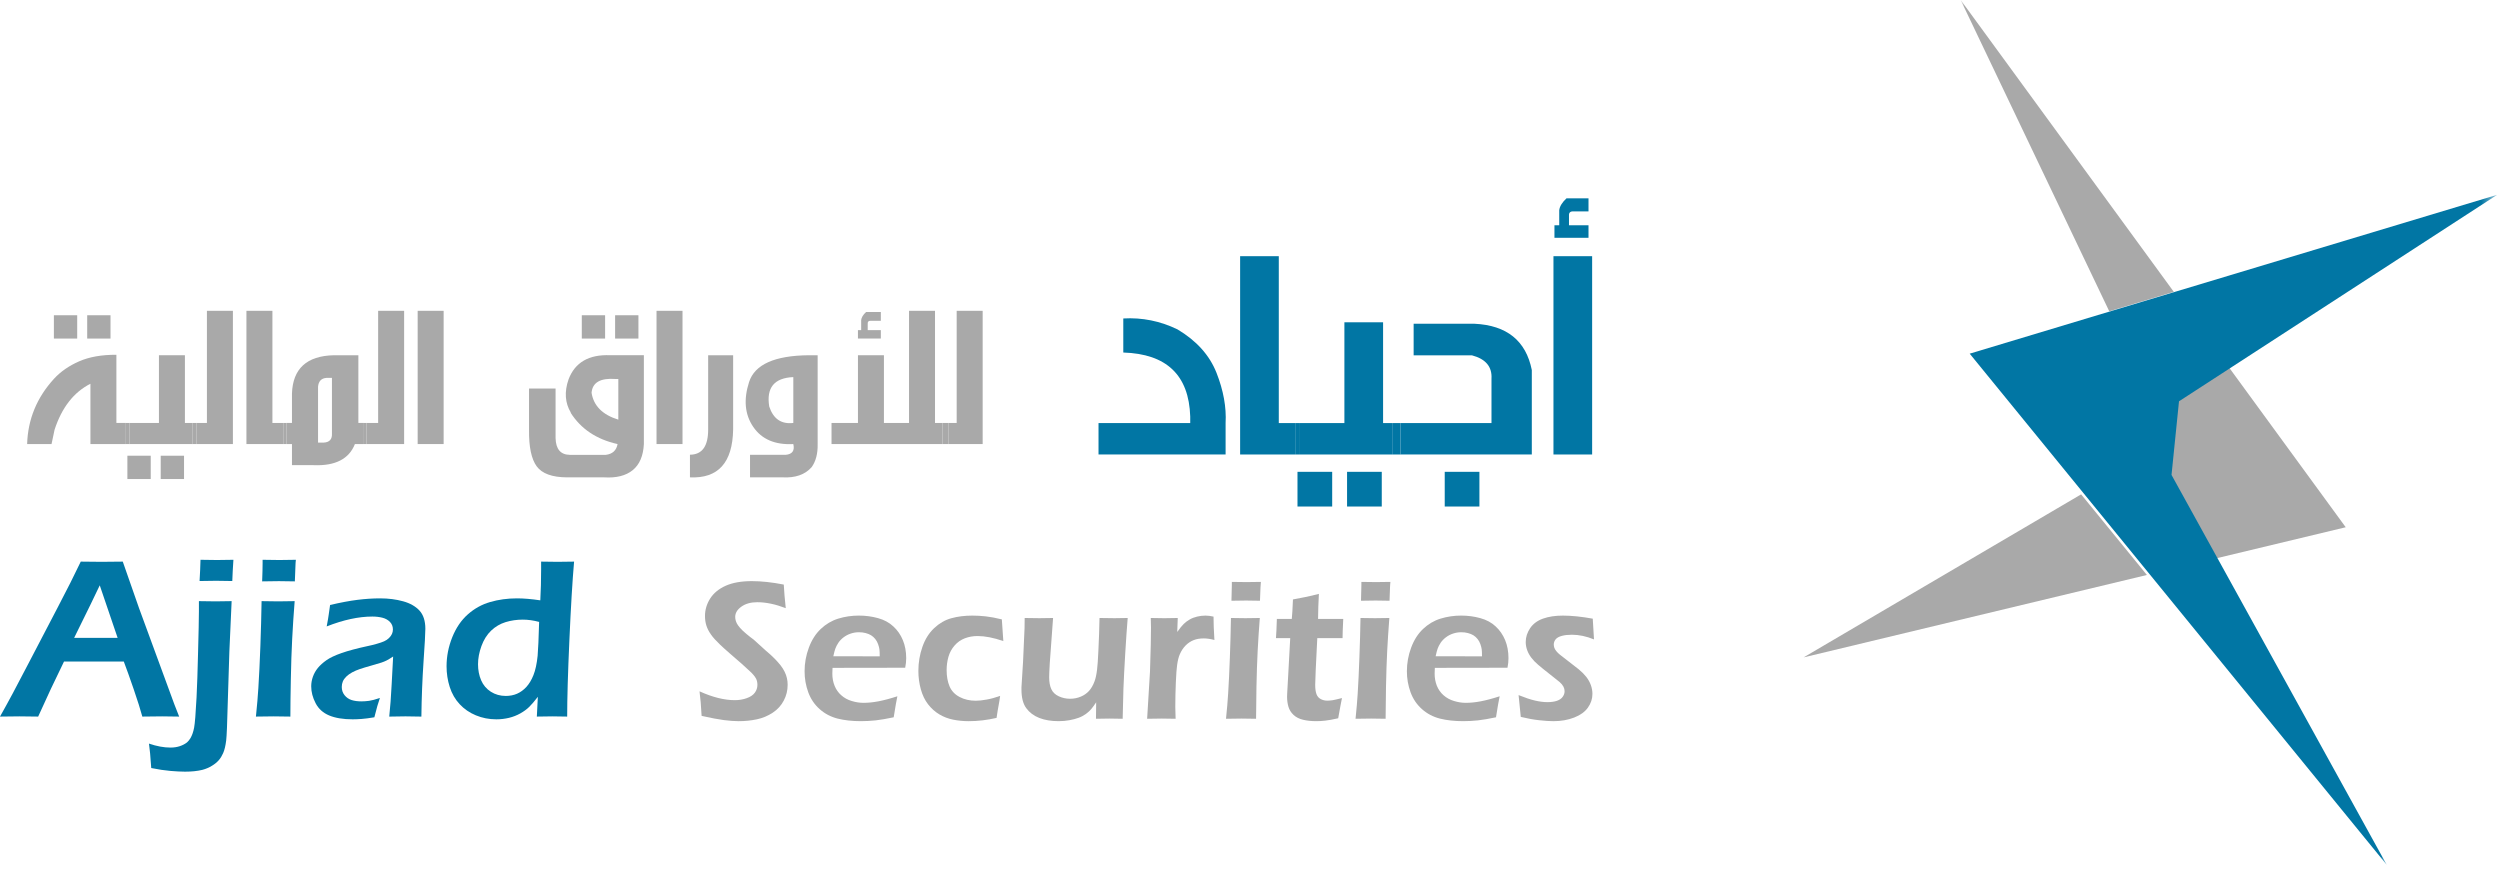 <?xml version="1.0" encoding="UTF-8"?>
<svg width="200px" height="70px" viewBox="0 0 200 70" version="1.1" xmlns="http://www.w3.org/2000/svg" xmlns:xlink="http://www.w3.org/1999/xlink">
    <title>Logo</title>
    <defs>
        <polygon id="path-1" points="0 69.233 199.539 69.233 199.539 0 0 0"></polygon>
    </defs>
    <g id="Page-1" stroke="none" stroke-width="1" fill="none" fill-rule="evenodd">
        <g id="AJIAD-HOME" transform="translate(-1140, -20)">
            <g id="Logo" transform="translate(1140, 20)">
                <path d="M5.93,51.032 L7.245,48.357 L7.98,46.827 L9.411,51.032 L5.93,51.032 Z M14.333,57.327 L13.942,56.329 L11.12,48.643 L9.822,44.929 C9.272,44.942 8.708,44.946 8.132,44.946 C7.807,44.946 7.248,44.942 6.461,44.929 C5.971,45.965 5.351,47.19 4.609,48.607 L2.217,53.192 C1.368,54.835 0.63,56.214 -6.17580864e-05,57.327 C0.769,57.315 1.294,57.309 1.57,57.309 L3.053,57.327 C3.725,55.832 4.413,54.363 5.122,52.921 L9.903,52.921 C10.121,53.49 10.385,54.233 10.7,55.149 C11.012,56.06 11.241,56.787 11.386,57.327 C12.13,57.315 12.659,57.309 12.973,57.309 L14.333,57.327 Z" id="Fill-8" fill="#0176A4"></path>
                <path d="M16.04,44.783 C16.028,45.287 16.003,45.851 15.966,46.482 C16.415,46.469 16.853,46.463 17.279,46.463 C17.693,46.463 18.127,46.469 18.583,46.482 C18.606,45.954 18.62,45.675 18.62,45.646 L18.673,44.783 C18.237,44.794 17.799,44.801 17.362,44.801 C16.875,44.801 16.434,44.794 16.04,44.783" id="Fill-1" fill="#0176A4"></path>
                <mask id="mask-2" fill="white">
                    <use xlink:href="#path-1"></use>
                </mask>
                <g id="Clip-4"></g>
                <polygon id="Fill-3" fill="#A9A9A9" mask="url(#mask-2)" points="12.857 38.323 14.723 38.323 14.723 36.458 12.857 36.458"></polygon>
                <path d="M15.913,48.091 L15.913,48.914 C15.913,49.497 15.887,50.644 15.841,52.356 C15.811,53.669 15.772,54.816 15.724,55.798 C15.658,57.085 15.591,57.892 15.528,58.219 C15.465,58.548 15.37,58.819 15.243,59.043 C15.164,59.178 15.069,59.293 14.961,59.392 C14.803,59.515 14.611,59.618 14.383,59.694 C14.156,59.77 13.908,59.806 13.634,59.806 C13.114,59.806 12.54,59.701 11.917,59.488 L12.008,60.272 L12.099,61.443 C12.667,61.558 13.181,61.635 13.634,61.674 C14.088,61.712 14.479,61.733 14.807,61.733 C15.334,61.733 15.793,61.685 16.186,61.589 C16.467,61.516 16.723,61.406 16.959,61.26 C17.178,61.128 17.358,60.981 17.503,60.815 C17.644,60.653 17.757,60.464 17.85,60.253 C17.959,60.009 18.04,59.674 18.095,59.236 C18.137,58.898 18.179,57.884 18.222,56.196 L18.349,52.138 L18.531,48.091 C18.022,48.101 17.591,48.109 17.239,48.109 C16.906,48.109 16.465,48.101 15.913,48.091" id="Fill-5" fill="#0176A4" mask="url(#mask-2)"></path>
                <polygon id="Fill-6" fill="#A9A9A9" mask="url(#mask-2)" points="29.113 35.525 29.328 35.525 29.328 33.837 29.113 33.837"></polygon>
                <polygon id="Fill-7" fill="#A9A9A9" mask="url(#mask-2)" points="32.33 35.525 32.33 33.837 32.33 24.865 30.252 24.865 30.252 33.837 29.328 33.837 29.328 35.525"></polygon>
                <polygon id="Fill-9" fill="#A9A9A9" mask="url(#mask-2)" points="10.191 38.323 12.058 38.323 12.058 36.457 10.191 36.457"></polygon>
                <polygon id="Fill-10" fill="#A9A9A9" mask="url(#mask-2)" points="33.413 35.525 35.491 35.525 35.491 24.865 33.413 24.865"></polygon>
                <path d="M21.008,44.783 L21.008,45.073 C21.008,45.407 20.996,45.886 20.972,46.51 C21.481,46.497 21.928,46.492 22.316,46.492 C22.704,46.492 23.128,46.497 23.588,46.51 L23.635,45.302 C23.639,45.106 23.651,44.935 23.67,44.783 C23.263,44.794 22.825,44.801 22.353,44.801 C22.006,44.801 21.56,44.794 21.008,44.783" id="Fill-11" fill="#0176A4" mask="url(#mask-2)"></path>
                <path d="M32.247,48.103 C31.69,47.949 31.079,47.869 30.412,47.869 C29.826,47.869 29.215,47.91 28.585,47.989 C27.956,48.068 27.23,48.205 26.407,48.399 C26.352,48.754 26.313,49.022 26.293,49.197 C26.271,49.373 26.218,49.681 26.135,50.114 C27.468,49.589 28.686,49.324 29.79,49.324 C30.085,49.324 30.356,49.357 30.602,49.42 C30.846,49.484 31.047,49.596 31.203,49.762 C31.357,49.924 31.433,50.123 31.433,50.361 C31.433,50.481 31.408,50.6 31.357,50.715 C31.305,50.829 31.224,50.942 31.116,51.046 C31.006,51.152 30.879,51.238 30.73,51.304 C30.581,51.37 30.381,51.439 30.133,51.508 C29.885,51.579 29.646,51.64 29.416,51.685 C28.549,51.873 27.852,52.059 27.326,52.244 C26.798,52.428 26.395,52.621 26.116,52.817 C25.837,53.013 25.609,53.219 25.434,53.429 C25.259,53.643 25.125,53.878 25.034,54.132 C24.945,54.382 24.897,54.642 24.897,54.902 C24.897,55.357 25.014,55.807 25.249,56.256 C25.481,56.704 25.843,57.031 26.333,57.236 C26.825,57.442 27.451,57.546 28.215,57.546 C28.431,57.546 28.667,57.535 28.923,57.517 C29.177,57.5 29.519,57.455 29.949,57.383 C30.118,56.696 30.267,56.183 30.393,55.837 C30.031,55.96 29.742,56.036 29.526,56.067 C29.311,56.094 29.107,56.11 28.913,56.11 C28.611,56.11 28.346,56.074 28.122,56.002 C27.899,55.929 27.713,55.8 27.565,55.616 C27.416,55.43 27.342,55.212 27.342,54.958 C27.342,54.797 27.371,54.653 27.427,54.516 C27.486,54.378 27.578,54.248 27.705,54.126 C27.832,54.001 27.989,53.89 28.174,53.788 C28.358,53.689 28.566,53.6 28.796,53.521 C29.026,53.443 29.333,53.351 29.715,53.244 C30.097,53.138 30.363,53.058 30.515,53.007 C30.665,52.956 30.803,52.901 30.923,52.84 C31.045,52.779 31.22,52.671 31.451,52.522 L31.331,54.782 C31.282,55.745 31.219,56.595 31.139,57.328 C31.635,57.315 32.07,57.308 32.439,57.308 C32.826,57.308 33.251,57.315 33.711,57.328 C33.728,55.82 33.787,54.36 33.882,52.944 C33.98,51.531 34.028,50.652 34.028,50.305 C34.028,49.67 33.869,49.181 33.555,48.843 C33.241,48.505 32.805,48.256 32.247,48.103" id="Fill-12" fill="#0176A4" mask="url(#mask-2)"></path>
                <path d="M25.444,30.932 C25.485,30.494 25.711,30.26 26.119,30.231 L26.555,30.231 L26.555,34.663 C26.586,35.135 26.364,35.385 25.896,35.408 L25.444,35.408 L25.444,30.932 Z M23.357,35.525 L23.357,37.213 L25.09,37.213 C26.82,37.283 27.921,36.721 28.393,35.525 L29.113,35.525 L29.113,33.837 L28.67,33.837 L28.67,33.712 L28.67,28.419 L26.706,28.419 C24.538,28.47 23.423,29.493 23.357,31.484 L23.357,33.837 L22.931,33.837 L22.931,35.525 L23.357,35.525 Z" id="Fill-13" fill="#A9A9A9" mask="url(#mask-2)"></path>
                <polygon id="Fill-14" fill="#A9A9A9" mask="url(#mask-2)" points="22.7 35.525 22.931 35.525 22.931 33.837 22.7 33.837"></polygon>
                <path d="M20.927,48.091 C20.909,49.227 20.876,50.43 20.83,51.696 C20.784,52.959 20.73,54.078 20.668,55.047 C20.632,55.66 20.567,56.419 20.474,57.327 C21.111,57.315 21.587,57.309 21.901,57.309 C22.236,57.309 22.678,57.315 23.23,57.327 C23.23,56.608 23.242,55.629 23.266,54.393 C23.288,53.157 23.325,52.062 23.375,51.106 C23.424,50.147 23.49,49.143 23.573,48.091 C22.964,48.101 22.525,48.109 22.254,48.109 C21.958,48.109 21.517,48.101 20.927,48.091" id="Fill-15" fill="#0176A4" mask="url(#mask-2)"></path>
                <polygon id="Fill-16" fill="#A9A9A9" mask="url(#mask-2)" points="22.7 33.837 21.793 33.837 21.793 24.865 19.715 24.865 19.715 33.837 19.715 35.525 22.7 35.525"></polygon>
                <polygon id="Fill-17" fill="#A9A9A9" mask="url(#mask-2)" points="75.396 33.837 74.801 33.837 74.801 24.865 72.723 24.865 72.723 33.837 70.714 33.837 70.714 28.419 68.636 28.419 68.636 33.837 66.522 33.837 66.522 35.525 75.396 35.525"></polygon>
                <path d="M43.011,52.458 C42.945,53.101 42.834,53.615 42.678,54.005 C42.525,54.391 42.336,54.705 42.112,54.953 C41.887,55.197 41.638,55.377 41.367,55.497 C41.094,55.616 40.792,55.675 40.458,55.675 C40.017,55.675 39.619,55.562 39.268,55.339 C38.917,55.116 38.658,54.808 38.491,54.422 C38.325,54.033 38.242,53.605 38.242,53.14 C38.242,52.672 38.333,52.189 38.515,51.685 C38.698,51.185 38.956,50.771 39.291,50.45 C39.627,50.13 40.013,49.904 40.45,49.769 C40.886,49.637 41.343,49.57 41.821,49.57 C42.239,49.57 42.675,49.631 43.13,49.753 C43.093,51.083 43.052,51.985 43.011,52.458 M43.29,44.929 L43.29,45.546 C43.29,46.413 43.268,47.239 43.224,48.027 C42.526,47.923 41.903,47.869 41.353,47.869 C40.59,47.869 39.877,47.969 39.211,48.162 C38.546,48.355 37.95,48.686 37.423,49.153 C36.897,49.618 36.482,50.23 36.18,50.981 C35.878,51.736 35.725,52.509 35.725,53.303 C35.725,53.878 35.81,54.432 35.979,54.96 C36.15,55.491 36.412,55.949 36.771,56.333 C37.128,56.717 37.561,57.017 38.069,57.227 C38.578,57.439 39.122,57.546 39.705,57.546 C40.056,57.546 40.394,57.505 40.722,57.427 C41.047,57.348 41.351,57.227 41.634,57.068 C41.915,56.908 42.152,56.735 42.343,56.546 C42.533,56.358 42.762,56.092 43.028,55.745 L42.947,57.327 C43.481,57.315 43.898,57.309 44.201,57.309 C44.48,57.309 44.871,57.315 45.374,57.327 C45.374,55.898 45.432,53.86 45.551,51.21 C45.668,48.561 45.793,46.467 45.927,44.929 C45.436,44.941 44.993,44.946 44.6,44.946 C44.296,44.946 43.86,44.941 43.29,44.929" id="Fill-18" fill="#0176A4" mask="url(#mask-2)"></path>
                <polygon id="Fill-19" fill="#A9A9A9" mask="url(#mask-2)" points="78.613 35.525 78.613 33.837 78.613 24.865 76.534 24.865 76.534 33.837 75.885 33.837 75.885 35.525"></polygon>
                <polygon id="Fill-20" fill="#A9A9A9" mask="url(#mask-2)" points="75.396 35.525 75.885 35.525 75.885 33.837 75.396 33.837"></polygon>
                <polygon id="Fill-21" fill="#0176A4" mask="url(#mask-2)" points="124.277 36.359 127.371 36.359 127.371 20.495 124.277 20.495"></polygon>
                <path d="M127.08,18.022 L125.519,18.022 L125.519,17.255 C125.502,17.018 125.616,16.902 125.863,16.911 L127.08,16.911 L127.08,15.866 L125.321,15.866 C124.968,16.194 124.774,16.512 124.738,16.82 L124.738,18.022 L124.356,18.022 L124.356,19.026 L127.08,19.026 L127.08,18.022 Z" id="Fill-22" fill="#0176A4" mask="url(#mask-2)"></path>
                <path d="M70.467,26.41 L69.417,26.41 L69.417,25.895 C69.406,25.735 69.483,25.659 69.648,25.663 L70.467,25.663 L70.467,24.961 L69.286,24.961 C69.048,25.182 68.918,25.394 68.894,25.601 L68.894,26.41 L68.635,26.41 L68.635,27.085 L70.467,27.085 L70.467,26.41 Z" id="Fill-23" fill="#A9A9A9" mask="url(#mask-2)"></path>
                <path d="M63.465,30.168 L63.465,33.837 C62.507,33.95 61.864,33.513 61.539,32.522 C61.295,31.017 61.938,30.232 63.465,30.168 M63.465,35.525 C63.591,36.051 63.385,36.339 62.852,36.386 L60.002,36.386 L60.002,38.188 L62.605,38.188 C63.629,38.243 64.404,37.97 64.933,37.371 C65.27,36.898 65.429,36.282 65.412,35.525 L65.412,33.837 L65.412,28.419 L64.711,28.419 C61.973,28.443 60.379,29.157 59.926,30.562 C59.474,31.969 59.585,33.168 60.264,34.157 C60.942,35.146 62.008,35.602 63.465,35.525" id="Fill-24" fill="#A9A9A9" mask="url(#mask-2)"></path>
                <polygon id="Fill-25" fill="#A9A9A9" mask="url(#mask-2)" points="10.068 35.525 10.361 35.525 10.361 33.837 10.068 33.837"></polygon>
                <polygon id="Fill-26" fill="#A9A9A9" mask="url(#mask-2)" points="15.415 35.525 15.726 35.525 15.726 33.837 15.415 33.837"></polygon>
                <polygon id="Fill-27" fill="#A9A9A9" mask="url(#mask-2)" points="15.415 35.525 15.415 33.837 14.793 33.837 14.793 28.419 12.715 28.419 12.715 33.837 10.36 33.837 10.36 35.525"></polygon>
                <polygon id="Fill-28" fill="#A9A9A9" mask="url(#mask-2)" points="18.632 35.525 18.632 33.837 18.632 24.865 16.553 24.865 16.553 33.837 15.726 33.837 15.726 35.525"></polygon>
                <polygon id="Fill-29" fill="#A9A9A9" mask="url(#mask-2)" points="49.209 27.085 51.074 27.085 51.074 25.22 49.209 25.22"></polygon>
                <path d="M4.365,34.379 C4.944,32.603 5.9,31.377 7.234,30.701 L7.234,35.525 L10.068,35.525 L10.068,33.837 L9.312,33.837 L9.312,28.382 C8.14,28.376 7.147,28.55 6.332,28.906 C5.518,29.263 4.848,29.727 4.32,30.302 C2.946,31.805 2.229,33.547 2.171,35.525 L4.123,35.525 L4.365,34.379 Z" id="Fill-30" fill="#A9A9A9" mask="url(#mask-2)"></path>
                <polygon id="Fill-31" fill="#A9A9A9" mask="url(#mask-2)" points="46.543 27.085 48.408 27.085 48.408 25.22 46.543 25.22"></polygon>
                <polygon id="Fill-32" fill="#A9A9A9" mask="url(#mask-2)" points="4.311 27.085 6.176 27.085 6.176 25.22 4.311 25.22"></polygon>
                <polygon id="Fill-33" fill="#A9A9A9" mask="url(#mask-2)" points="6.976 27.085 8.841 27.085 8.841 25.22 6.976 25.22"></polygon>
                <polygon id="Fill-34" fill="#0176A4" mask="url(#mask-2)" points="103.799 40.522 106.575 40.522 106.575 37.746 103.799 37.746"></polygon>
                <polygon id="Fill-35" fill="#0176A4" mask="url(#mask-2)" points="103.614 36.359 103.996 36.359 103.996 33.846 103.614 33.846"></polygon>
                <path d="M108.84,49.439 C108.823,50.432 108.794,51.482 108.753,52.586 C108.714,53.692 108.667,54.665 108.614,55.512 C108.582,56.046 108.524,56.709 108.444,57.502 C109,57.492 109.415,57.485 109.691,57.485 C109.982,57.485 110.368,57.492 110.849,57.502 C110.849,56.874 110.859,56.02 110.88,54.939 C110.902,53.861 110.933,52.906 110.976,52.072 C111.02,51.236 111.077,50.358 111.148,49.439 C110.617,49.451 110.234,49.455 109.997,49.455 C109.74,49.455 109.354,49.451 108.84,49.439" id="Fill-36" fill="#A9A9A9" mask="url(#mask-2)"></path>
                <polygon id="Fill-37" fill="#0176A4" mask="url(#mask-2)" points="110.647 33.846 110.647 25.783 107.552 25.783 107.552 33.846 103.996 33.846 103.996 36.359 111.425 36.359 111.425 33.846"></polygon>
                <polygon id="Fill-38" fill="#0176A4" mask="url(#mask-2)" points="102.303 33.846 102.303 20.495 99.21 20.495 99.21 33.846 99.21 36.359 103.614 36.359 103.614 33.846"></polygon>
                <path d="M108.911,46.552 L108.911,46.807 C108.911,47.096 108.899,47.514 108.88,48.06 C109.322,48.047 109.713,48.043 110.053,48.043 C110.389,48.043 110.76,48.047 111.163,48.06 L111.201,47.002 C111.207,46.834 111.216,46.684 111.234,46.552 C110.88,46.563 110.498,46.567 110.084,46.567 C109.783,46.567 109.39,46.563 108.911,46.552" id="Fill-39" fill="#A9A9A9" mask="url(#mask-2)"></path>
                <polygon id="Fill-40" fill="#0176A4" mask="url(#mask-2)" points="107.765 40.522 110.541 40.522 110.541 37.746 107.765 37.746"></polygon>
                <path d="M122.545,33.846 L122.545,29.603 C122.077,27.26 120.548,26.023 117.957,25.9 L113.091,25.9 L113.091,28.427 L117.759,28.427 C118.86,28.718 119.38,29.343 119.319,30.304 L119.319,33.846 L112.034,33.846 L112.034,36.359 L122.545,36.359 L122.545,33.846 Z" id="Fill-41" fill="#0176A4" mask="url(#mask-2)"></path>
                <path d="M114.852,52.499 C114.903,52.248 114.957,52.044 115.01,51.894 C115.062,51.746 115.143,51.589 115.251,51.423 C115.359,51.264 115.501,51.114 115.675,50.983 C115.85,50.852 116.041,50.752 116.25,50.684 C116.459,50.615 116.674,50.579 116.897,50.579 C117.087,50.579 117.266,50.6 117.432,50.644 C117.598,50.686 117.746,50.747 117.873,50.823 C118,50.902 118.108,51.002 118.204,51.121 C118.3,51.238 118.375,51.376 118.43,51.531 C118.485,51.688 118.522,51.825 118.537,51.945 C118.553,52.067 118.56,52.253 118.56,52.507 L114.852,52.499 Z M119.652,50.113 C119.322,49.804 118.914,49.585 118.427,49.451 C117.941,49.316 117.428,49.247 116.888,49.247 C116.318,49.247 115.771,49.329 115.247,49.489 C114.724,49.65 114.257,49.927 113.848,50.313 C113.437,50.702 113.119,51.199 112.892,51.811 C112.666,52.421 112.551,53.051 112.551,53.701 C112.551,54.287 112.65,54.845 112.844,55.38 C113.039,55.913 113.345,56.364 113.757,56.73 C114.17,57.098 114.649,57.348 115.196,57.488 C115.743,57.625 116.362,57.693 117.055,57.693 C117.45,57.693 117.846,57.671 118.236,57.63 C118.627,57.586 119.109,57.504 119.68,57.383 C119.806,56.575 119.904,56.015 119.973,55.702 C119.386,55.893 118.879,56.025 118.453,56.106 C118.029,56.186 117.633,56.227 117.269,56.227 C116.957,56.227 116.641,56.178 116.318,56.079 C115.997,55.983 115.718,55.829 115.484,55.621 C115.252,55.418 115.075,55.166 114.952,54.872 C114.834,54.573 114.771,54.248 114.771,53.895 C114.771,53.778 114.776,53.623 114.787,53.428 L120.599,53.419 C120.653,53.155 120.678,52.898 120.678,52.653 C120.678,52.123 120.589,51.645 120.413,51.215 C120.234,50.786 119.982,50.416 119.652,50.113 L119.652,50.113 Z" id="Fill-42" fill="#A9A9A9" mask="url(#mask-2)"></path>
                <path d="M124.949,50.869 C125.178,50.808 125.447,50.779 125.753,50.779 C126.32,50.779 126.907,50.903 127.52,51.152 L127.42,49.493 C126.514,49.329 125.716,49.248 125.025,49.248 C124.417,49.248 123.888,49.329 123.438,49.49 C122.989,49.651 122.646,49.905 122.411,50.254 C122.176,50.606 122.058,50.971 122.058,51.358 C122.058,51.579 122.097,51.797 122.173,52.011 C122.251,52.225 122.362,52.427 122.51,52.621 C122.658,52.815 122.84,53.005 123.058,53.188 C123.275,53.374 123.589,53.629 124.001,53.951 L124.429,54.291 C124.576,54.404 124.69,54.492 124.77,54.563 C124.849,54.637 124.91,54.701 124.956,54.754 C125.002,54.81 125.041,54.871 125.077,54.935 C125.109,54.999 125.132,55.057 125.146,55.116 C125.159,55.174 125.167,55.237 125.167,55.306 C125.167,55.459 125.116,55.606 125.015,55.746 C124.915,55.885 124.762,55.993 124.557,56.064 C124.349,56.135 124.096,56.171 123.794,56.171 C123.494,56.171 123.163,56.129 122.803,56.046 C122.443,55.964 122.005,55.817 121.487,55.608 L121.662,57.352 C122.181,57.479 122.667,57.566 123.121,57.617 C123.575,57.668 123.961,57.694 124.279,57.694 C124.885,57.694 125.435,57.597 125.928,57.406 C126.42,57.215 126.788,56.954 127.029,56.615 C127.273,56.274 127.394,55.908 127.394,55.512 C127.394,55.276 127.352,55.039 127.268,54.808 C127.183,54.574 127.061,54.356 126.902,54.151 C126.743,53.949 126.542,53.745 126.296,53.544 C126.05,53.346 125.764,53.122 125.435,52.873 C125.108,52.624 124.892,52.458 124.79,52.372 C124.686,52.288 124.594,52.198 124.516,52.103 C124.437,52.009 124.381,51.917 124.349,51.828 C124.318,51.742 124.302,51.652 124.302,51.563 C124.302,51.408 124.353,51.271 124.452,51.146 C124.552,51.025 124.718,50.931 124.949,50.869" id="Fill-43" fill="#A9A9A9" mask="url(#mask-2)"></path>
                <polygon id="Fill-44" fill="#0176A4" mask="url(#mask-2)" points="115.578 40.522 118.353 40.522 118.353 37.746 115.578 37.746"></polygon>
                <polygon id="Fill-45" fill="#0176A4" mask="url(#mask-2)" points="111.425 36.359 112.034 36.359 112.034 33.846 111.425 33.846"></polygon>
                <path d="M105.511,47.511 C104.949,47.649 104.571,47.737 104.374,47.774 L103.437,47.955 C103.407,48.691 103.375,49.212 103.343,49.516 L102.149,49.516 C102.127,50.221 102.103,50.732 102.077,51.048 L103.218,51.048 L103.038,54.345 C102.999,54.981 102.979,55.357 102.975,55.471 C102.967,55.589 102.966,55.679 102.966,55.748 C102.966,56.02 103.001,56.279 103.072,56.531 C103.145,56.783 103.28,57.002 103.481,57.19 C103.681,57.378 103.936,57.508 104.245,57.581 C104.555,57.655 104.905,57.693 105.296,57.693 C105.519,57.693 105.755,57.681 106.01,57.652 C106.264,57.625 106.614,57.563 107.056,57.462 C107.195,56.677 107.295,56.135 107.358,55.845 C106.992,55.939 106.738,55.997 106.593,56.02 C106.448,56.041 106.309,56.052 106.175,56.052 C105.997,56.052 105.829,56.013 105.669,55.931 C105.511,55.852 105.395,55.725 105.324,55.545 C105.253,55.364 105.216,55.111 105.216,54.782 C105.216,54.445 105.272,53.198 105.383,51.048 L107.405,51.048 C107.405,50.742 107.424,50.231 107.46,49.516 L105.446,49.516 C105.45,48.894 105.472,48.226 105.511,47.511" id="Fill-46" fill="#A9A9A9" mask="url(#mask-2)"></path>
                <path d="M62.773,53.745 C62.695,53.579 62.584,53.409 62.447,53.228 C62.306,53.048 62.138,52.862 61.943,52.665 C61.748,52.469 61.527,52.267 61.278,52.062 L60.301,51.175 C60.138,51.057 59.944,50.908 59.718,50.719 C59.492,50.531 59.318,50.366 59.201,50.227 C59.082,50.089 59.001,49.975 58.955,49.886 C58.909,49.799 58.875,49.708 58.851,49.616 C58.828,49.524 58.817,49.435 58.817,49.352 C58.817,49.039 58.982,48.767 59.312,48.531 C59.643,48.295 60.065,48.177 60.581,48.177 C61.278,48.177 62.038,48.337 62.861,48.653 C62.783,47.946 62.729,47.315 62.702,46.766 C61.756,46.58 60.906,46.49 60.149,46.49 C59.308,46.49 58.613,46.613 58.059,46.858 C57.508,47.105 57.093,47.445 56.815,47.88 C56.538,48.318 56.399,48.783 56.399,49.28 C56.399,49.55 56.435,49.804 56.509,50.041 C56.585,50.28 56.705,50.518 56.875,50.758 C57.044,51 57.286,51.268 57.604,51.57 C57.744,51.708 58,51.94 58.369,52.261 C59.146,52.926 59.684,53.405 59.986,53.697 C60.221,53.907 60.39,54.111 60.493,54.307 C60.56,54.45 60.593,54.611 60.593,54.79 C60.593,55.021 60.522,55.233 60.383,55.42 C60.244,55.608 60.026,55.753 59.733,55.855 C59.441,55.96 59.124,56.013 58.786,56.013 C57.94,56.013 56.998,55.777 55.962,55.306 C56.031,55.812 56.086,56.47 56.129,57.271 C56.864,57.436 57.457,57.548 57.906,57.607 C58.354,57.663 58.748,57.694 59.087,57.694 C59.599,57.694 60.085,57.644 60.546,57.546 C61.006,57.45 61.428,57.271 61.814,57.019 C62.2,56.765 62.497,56.439 62.702,56.046 C62.909,55.654 63.012,55.235 63.012,54.79 C63.012,54.599 62.993,54.418 62.953,54.248 C62.912,54.076 62.854,53.907 62.773,53.745" id="Fill-47" fill="#A9A9A9" mask="url(#mask-2)"></path>
                <path d="M49.466,30.319 L49.466,33.572 C48.204,33.185 47.491,32.469 47.325,31.421 C47.396,30.597 48.032,30.23 49.236,30.319 L49.466,30.319 Z M45.486,30.345 C45.137,31.346 45.198,32.238 45.673,33.019 L45.646,33.01 C46.468,34.313 47.722,35.15 49.405,35.525 C49.315,36.033 49.003,36.32 48.47,36.387 L45.574,36.387 C44.846,36.374 44.47,35.93 44.446,35.054 L44.446,31.081 L42.323,31.081 L42.323,34.387 C42.306,35.749 42.509,36.722 42.936,37.307 C43.362,37.89 44.174,38.184 45.37,38.189 L48.337,38.189 C49.309,38.248 50.068,38.057 50.616,37.613 C51.164,37.168 51.461,36.473 51.51,35.525 L51.51,33.837 L51.51,28.418 L48.817,28.418 C47.112,28.347 46.001,28.99 45.486,30.345 L45.486,30.345 Z" id="Fill-48" fill="#A9A9A9" mask="url(#mask-2)"></path>
                <path d="M66.667,52.499 C66.719,52.248 66.773,52.044 66.826,51.894 C66.878,51.746 66.96,51.589 67.068,51.423 C67.175,51.264 67.317,51.114 67.491,50.983 C67.666,50.852 67.857,50.752 68.066,50.684 C68.275,50.615 68.49,50.579 68.712,50.579 C68.903,50.579 69.082,50.6 69.247,50.644 C69.414,50.686 69.562,50.747 69.688,50.823 C69.815,50.902 69.925,51.002 70.02,51.121 C70.116,51.238 70.191,51.376 70.246,51.531 C70.303,51.688 70.338,51.825 70.354,51.945 C70.371,52.067 70.378,52.253 70.378,52.507 L66.667,52.499 Z M71.467,50.113 C71.136,49.804 70.729,49.585 70.243,49.451 C69.757,49.316 69.244,49.247 68.704,49.247 C68.134,49.247 67.586,49.329 67.063,49.489 C66.54,49.65 66.073,49.927 65.664,50.313 C65.254,50.702 64.936,51.199 64.709,51.811 C64.481,52.421 64.367,53.051 64.367,53.701 C64.367,54.287 64.465,54.845 64.66,55.38 C64.856,55.913 65.159,56.364 65.573,56.73 C65.985,57.098 66.465,57.348 67.012,57.488 C67.559,57.625 68.179,57.693 68.871,57.693 C69.267,57.693 69.662,57.671 70.052,57.63 C70.443,57.586 70.925,57.504 71.496,57.383 C71.624,56.575 71.72,56.015 71.789,55.702 C71.203,55.893 70.695,56.025 70.272,56.106 C69.845,56.186 69.449,56.227 69.085,56.227 C68.772,56.227 68.457,56.178 68.134,56.079 C67.812,55.983 67.533,55.829 67.302,55.621 C67.068,55.418 66.891,55.166 66.771,54.872 C66.649,54.573 66.587,54.248 66.587,53.895 C66.587,53.778 66.593,53.623 66.603,53.428 L72.415,53.419 C72.469,53.155 72.496,52.898 72.496,52.653 C72.496,52.123 72.407,51.645 72.23,51.215 C72.053,50.786 71.799,50.416 71.467,50.113 L71.467,50.113 Z" id="Fill-49" fill="#A9A9A9" mask="url(#mask-2)"></path>
                <polygon id="Fill-50" fill="#A9A9A9" mask="url(#mask-2)" points="52.522 35.525 54.601 35.525 54.601 24.865 52.522 24.865"></polygon>
                <path d="M58.651,34.37 L58.651,28.419 L56.653,28.419 L56.653,34.344 C56.658,35.695 56.173,36.371 55.196,36.377 L55.196,38.189 C57.452,38.291 58.603,37.017 58.651,34.37" id="Fill-51" fill="#A9A9A9" mask="url(#mask-2)"></path>
                <path d="M98.476,49.439 C98.459,50.432 98.432,51.482 98.39,52.586 C98.351,53.692 98.304,54.665 98.25,55.512 C98.218,56.046 98.162,56.709 98.081,57.502 C98.637,57.492 99.052,57.485 99.327,57.485 C99.619,57.485 100.005,57.492 100.486,57.502 C100.486,56.874 100.496,56.02 100.517,54.939 C100.538,53.861 100.57,52.906 100.613,52.072 C100.655,51.236 100.713,50.358 100.785,49.439 C100.255,49.451 99.872,49.455 99.633,49.455 C99.377,49.455 98.99,49.451 98.476,49.439" id="Fill-52" fill="#A9A9A9" mask="url(#mask-2)"></path>
                <path d="M76.367,51.64 C76.597,51.375 76.869,51.186 77.189,51.063 C77.509,50.942 77.847,50.883 78.207,50.883 C78.793,50.883 79.478,51.014 80.266,51.286 L80.147,49.55 C79.649,49.428 79.217,49.347 78.853,49.308 C78.489,49.268 78.135,49.248 77.79,49.248 C77.172,49.248 76.611,49.319 76.106,49.459 C75.602,49.597 75.142,49.863 74.731,50.252 C74.318,50.641 74.004,51.142 73.791,51.754 C73.577,52.368 73.47,53.007 73.47,53.672 C73.47,54.175 73.535,54.664 73.664,55.135 C73.794,55.608 73.988,56.013 74.246,56.343 C74.505,56.676 74.806,56.946 75.147,57.15 C75.488,57.352 75.856,57.494 76.253,57.573 C76.65,57.652 77.062,57.694 77.49,57.694 C78.226,57.694 78.971,57.607 79.726,57.431 C79.784,57.025 79.839,56.683 79.893,56.407 C79.944,56.135 79.985,55.889 80.011,55.672 C79.632,55.806 79.271,55.906 78.93,55.966 C78.591,56.029 78.302,56.058 78.065,56.058 C77.579,56.058 77.146,55.959 76.766,55.758 C76.387,55.558 76.119,55.273 75.962,54.904 C75.808,54.538 75.731,54.103 75.731,53.6 C75.731,53.242 75.779,52.89 75.875,52.545 C75.975,52.205 76.136,51.902 76.367,51.64" id="Fill-53" fill="#A9A9A9" mask="url(#mask-2)"></path>
                <path d="M98.547,46.552 L98.547,46.807 C98.547,47.096 98.535,47.514 98.516,48.06 C98.96,48.047 99.352,48.043 99.688,48.043 C100.027,48.043 100.397,48.047 100.798,48.06 L100.839,47.002 C100.844,46.834 100.855,46.684 100.871,46.552 C100.516,46.563 100.133,46.567 99.72,46.567 C99.42,46.567 99.029,46.563 98.547,46.552" id="Fill-54" fill="#A9A9A9" mask="url(#mask-2)"></path>
                <path d="M94.199,26.351 C92.817,25.682 91.371,25.39 89.863,25.477 L89.863,28.202 C93.327,28.307 95.113,30.013 95.218,33.318 L95.218,33.846 L87.882,33.846 L87.882,36.359 L98.048,36.359 L98.048,33.846 C98.118,32.578 97.876,31.238 97.321,29.827 C96.765,28.418 95.725,27.26 94.199,26.351" id="Fill-55" fill="#0176A4" mask="url(#mask-2)"></path>
                <path d="M96.431,49.248 C96.205,49.248 95.983,49.277 95.766,49.329 C95.55,49.38 95.353,49.456 95.176,49.558 C94.999,49.66 94.838,49.779 94.695,49.918 C94.552,50.058 94.382,50.27 94.18,50.556 L94.22,49.439 C93.775,49.451 93.419,49.456 93.148,49.456 C92.917,49.456 92.554,49.451 92.062,49.439 C92.073,49.86 92.079,50.112 92.079,50.191 C92.079,50.646 92.073,51.098 92.062,51.546 L91.999,53.735 L91.771,57.502 C92.225,57.492 92.617,57.485 92.945,57.485 C93.279,57.485 93.646,57.492 94.049,57.502 C94.033,57.127 94.024,56.817 94.024,56.567 C94.024,55.921 94.039,55.266 94.067,54.599 C94.096,53.936 94.13,53.463 94.171,53.188 C94.22,52.834 94.293,52.545 94.393,52.323 C94.515,52.049 94.669,51.82 94.858,51.629 C95.044,51.444 95.257,51.302 95.492,51.21 C95.726,51.116 95.997,51.073 96.305,51.073 C96.559,51.073 96.842,51.114 97.153,51.2 C97.105,50.443 97.082,49.82 97.082,49.329 C96.859,49.277 96.643,49.248 96.431,49.248" id="Fill-56" fill="#A9A9A9" mask="url(#mask-2)"></path>
                <path d="M87.961,49.439 C87.945,50.323 87.915,51.19 87.871,52.047 C87.839,52.756 87.805,53.255 87.768,53.544 C87.719,53.959 87.651,54.282 87.561,54.513 C87.441,54.835 87.29,55.089 87.115,55.281 C86.938,55.471 86.724,55.621 86.477,55.725 C86.203,55.843 85.911,55.901 85.606,55.901 C85.284,55.901 84.981,55.834 84.699,55.702 C84.416,55.57 84.217,55.377 84.104,55.128 C83.99,54.877 83.934,54.562 83.934,54.18 C83.934,54.095 83.939,53.955 83.945,53.765 C83.953,53.569 83.965,53.336 83.982,53.053 L84.246,49.439 C83.818,49.451 83.454,49.455 83.153,49.455 C82.867,49.455 82.474,49.451 81.973,49.439 C81.973,49.761 81.969,50.031 81.964,50.247 L81.844,52.944 L81.717,54.988 L81.717,55.153 C81.717,55.807 81.844,56.306 82.101,56.654 C82.356,57.002 82.703,57.263 83.143,57.436 C83.58,57.607 84.097,57.693 84.688,57.693 C84.995,57.693 85.285,57.667 85.555,57.617 C85.828,57.566 86.07,57.505 86.28,57.427 C86.493,57.351 86.689,57.246 86.869,57.119 C87.048,56.987 87.194,56.854 87.303,56.722 C87.415,56.587 87.544,56.406 87.693,56.186 L87.678,57.502 C88.076,57.492 88.43,57.485 88.743,57.485 C88.99,57.485 89.347,57.492 89.813,57.502 C89.828,56.625 89.851,55.816 89.875,55.08 C89.903,54.342 89.951,53.407 90.019,52.273 C90.087,51.14 90.153,50.196 90.216,49.439 C89.824,49.451 89.473,49.455 89.16,49.455 C88.885,49.455 88.486,49.451 87.961,49.439" id="Fill-57" fill="#A9A9A9" mask="url(#mask-2)"></path>
                <polygon id="Fill-58" fill="#A9A9A9" mask="url(#mask-2)" points="178.322 29.397 174.087 32.146 173.489 38.036 177.166 44.698 187.658 42.18"></polygon>
                <polygon id="Fill-59" fill="#A9A9A9" mask="url(#mask-2)" points="144.289 52.59 171.752 45.998 166.49 39.548"></polygon>
                <polygon id="Fill-60" fill="#A9A9A9" mask="url(#mask-2)" points="173.904 23.347 156.854 0 168.74 24.903"></polygon>
                <polygon id="Fill-61" fill="#0176A4" mask="url(#mask-2)" points="173.722 37.994 174.32 32.103 178.556 29.355 199.773 15.584 174.137 23.305 168.973 24.86 157.576 28.293 166.723 39.505 171.985 45.956 190.94 69.191 177.399 44.656"></polygon>
            </g>
        </g>
    </g>
</svg>